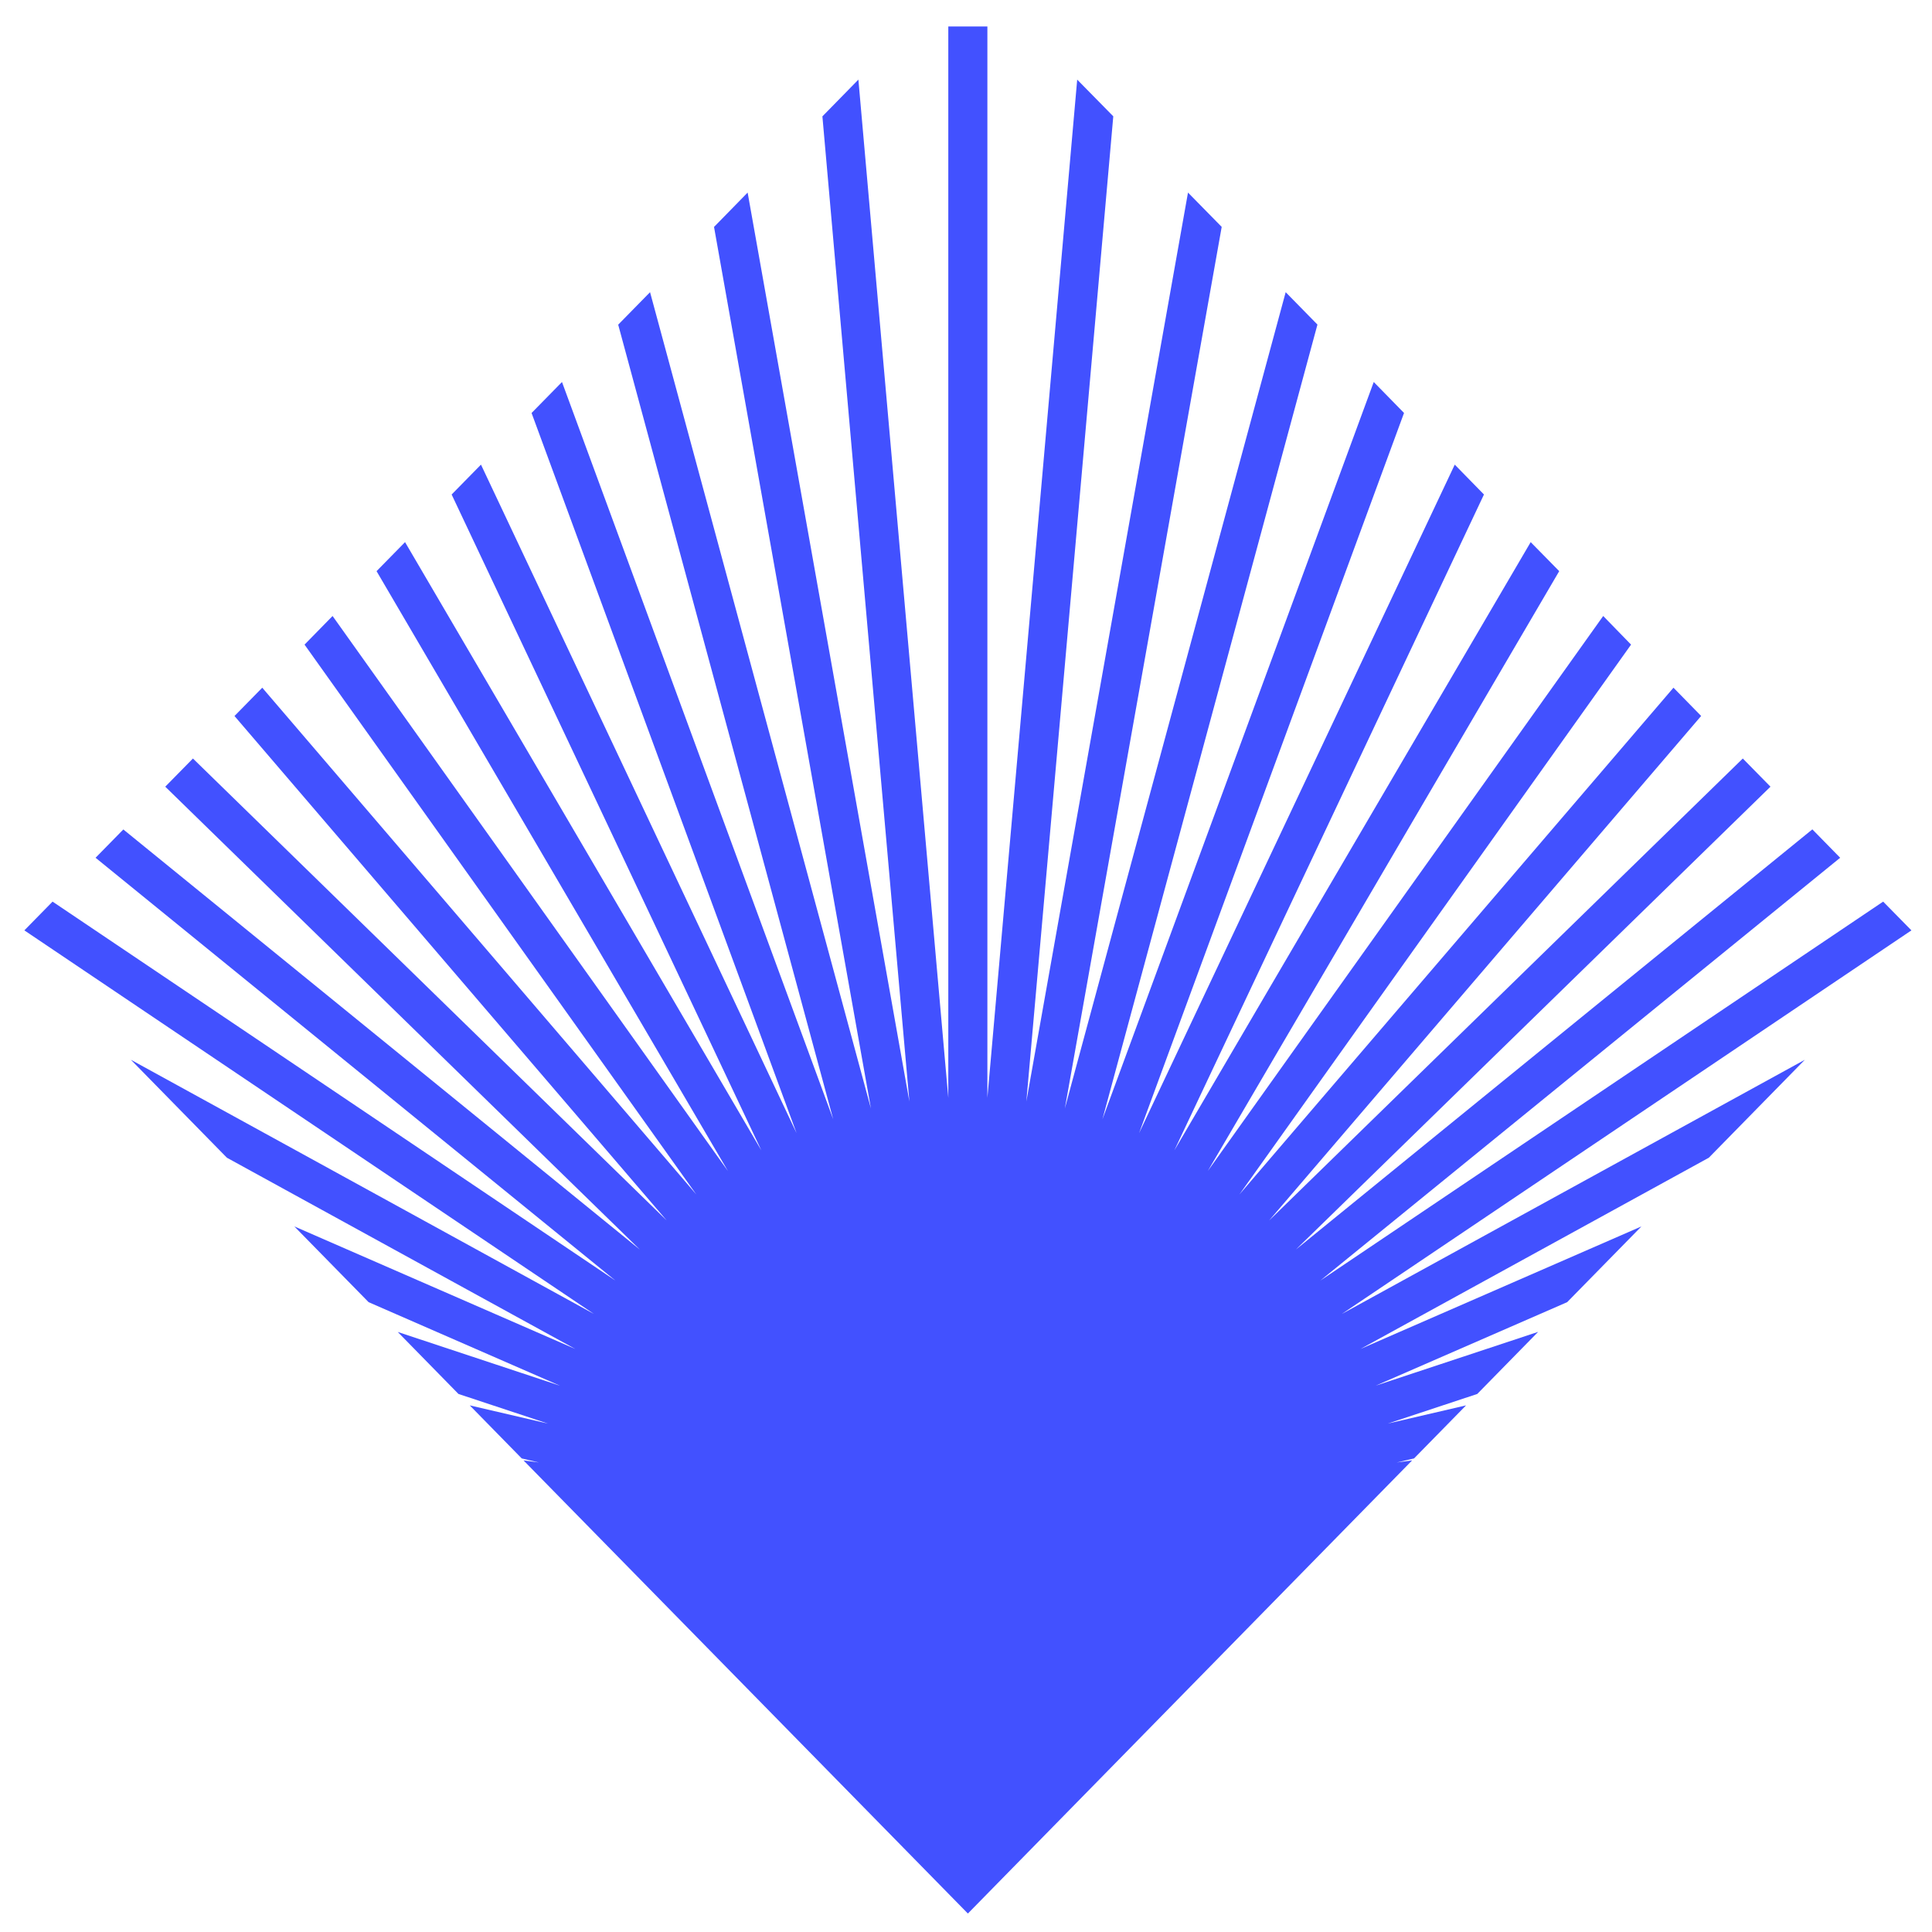 <?xml version="1.0" encoding="UTF-8"?>
<svg viewBox="0 0 43 43" version="1.1" xmlns="http://www.w3.org/2000/svg" xmlns:xlink="http://www.w3.org/1999/xlink">
    <!-- Generator: Sketch 59.1 (86144) - https://sketch.com -->
    <title>Fill 1</title>
    <desc>Created with Sketch.</desc>
    <g id="Page-1" stroke="none" stroke-width="1" fill="none" fill-rule="evenodd">
        <g id="M/contribution/badges/special/hero/progress" transform="translate(-34, -35)" fill="#4251FF">
            <polygon id="Fill-1" points="55.106 35.589 55.106 59.435 53.105 36.772 52.304 37.59 54.24 59.516 50.64 39.286 49.892 40.051 53.384 59.671 48.468 41.503 47.759 42.226 52.544 59.91 46.508 43.502 45.831 44.192 51.729 60.22 44.705 45.341 44.052 46.006 50.945 60.604 43.015 47.066 42.381 47.712 50.201 61.063 41.402 48.71 40.778 49.347 49.497 61.584 39.837 50.306 39.219 50.936 48.838 62.163 38.294 51.882 37.678 52.509 48.24 62.811 36.745 53.461 36.127 54.091 47.695 63.5 35.17 55.067 34.542 55.707 47.219 64.244 36.913 58.587 39.05 60.767 46.805 65.024 40.551 62.296 42.204 63.982 46.465 65.842 42.852 64.645 44.204 66.025 46.194 66.684 44.455 66.279 45.612 67.46 45.996 67.55 45.651 67.503 55.542 77.589 65.43 67.503 65.085 67.55 65.472 67.46 66.63 66.279 64.888 66.684 66.879 66.025 68.234 64.643 64.619 65.84 68.88 63.982 70.533 62.296 64.279 65.024 72.033 60.767 74.17 58.587 63.865 64.244 76.542 55.707 75.913 55.067 63.387 63.501 74.956 54.091 74.337 53.459 62.844 62.809 73.405 52.509 72.789 51.882 62.245 62.166 71.862 50.935 71.246 50.306 61.586 61.584 70.302 49.347 69.682 48.71 60.883 61.061 68.703 47.712 68.068 47.066 60.137 60.604 67.028 46.006 66.378 45.341 59.352 60.22 65.249 44.191 64.575 43.502 58.537 59.91 63.322 42.224 62.615 41.503 57.7 59.671 61.191 40.05 60.441 39.286 56.843 59.516 58.778 37.589 57.975 36.772 55.976 59.434 55.976 35.589"></polygon>
        </g>
    </g>
</svg>